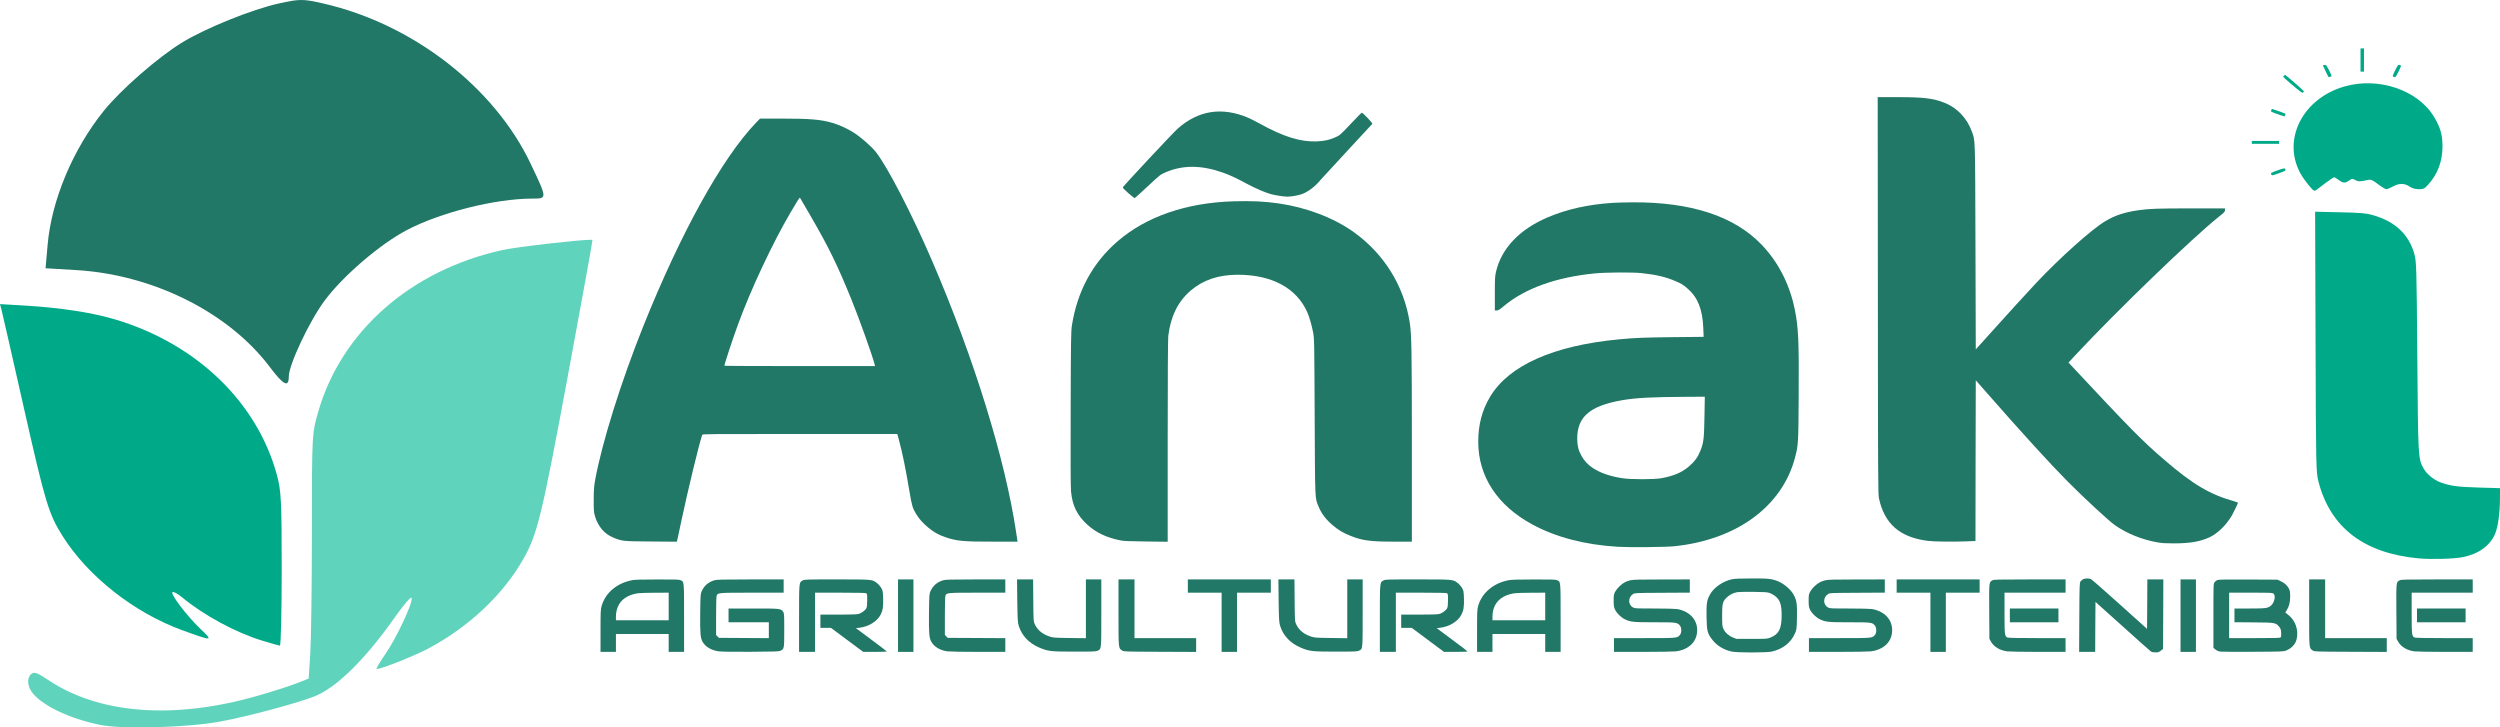 <?xml version="1.0" encoding="UTF-8" standalone="no"?>
<svg
   xmlns:dc="http://purl.org/dc/elements/1.1/"
   xmlns:cc="http://creativecommons.org/ns#"
   xmlns:rdf="http://www.w3.org/1999/02/22-rdf-syntax-ns#"
   xmlns:svg="http://www.w3.org/2000/svg"
   xmlns="http://www.w3.org/2000/svg"
   xmlns:sodipodi="http://sodipodi.sourceforge.net/DTD/sodipodi-0.dtd"
   xmlns:inkscape="http://www.inkscape.org/namespaces/inkscape"
   version="1.0"
   width="1518.598pt"
   height="441.873pt"
   viewBox="0 0 1518.598 441.873"
   preserveAspectRatio="xMidYMid meet"
   id="svg989"
   sodipodi:docname="aniakylogohorizontalgreen.svg"
   inkscape:version="0.92.4 (5da689c313, 2019-01-14)">
  <defs
     id="defs993" />
  <sodipodi:namedview
     pagecolor="#ffffff"
     bordercolor="#666666"
     borderopacity="1"
     objecttolerance="10"
     gridtolerance="10"
     guidetolerance="10"
     inkscape:pageopacity="0"
     inkscape:pageshadow="2"
     inkscape:window-width="1366"
     inkscape:window-height="705"
     id="namedview991"
     showgrid="false"
     inkscape:zoom="0.28521127"
     inkscape:cx="989.79136"
     inkscape:cy="835.72225"
     inkscape:window-x="1358"
     inkscape:window-y="-8"
     inkscape:window-maximized="1"
     inkscape:current-layer="svg989" />
  <g
     transform="matrix(0.036,0,0,-0.031,340.661,413.338)"
     id="g987"
     style="fill:#217867;stroke:none;fill-opacity:1">
    <path
       d="m 22223,7543 c 2,-3614 3,-3894 19,-3978 94,-498 353,-760 820,-829 113,-17 444,-21 680,-9 l 128,6 2,1575 3,1574 180,-238 c 599,-794 1086,-1413 1365,-1739 289,-337 690,-768 795,-856 202,-168 470,-293 735,-345 72,-14 139,-18 275,-18 263,1 428,33 590,117 136,71 289,244 383,432 26,53 102,238 102,249 0,2 -24,12 -52,22 -422,137 -706,332 -1189,814 -375,374 -568,602 -1586,1867 l -34,41 127,159 c 680,848 1963,2285 2407,2696 96,88 107,103 107,133 v 34 h -572 c -568,0 -704,-6 -888,-36 -237,-40 -390,-98 -559,-214 -226,-155 -770,-720 -1170,-1215 -158,-195 -477,-602 -796,-1014 l -220,-284 -5,2014 c -6,2197 -3,2066 -61,2254 -81,262 -250,469 -463,565 -193,88 -355,110 -797,110 h -329 z"
       id="path923"
       inkscape:connector-curvature="0"
       style="fill:#217867;fill-opacity:1" />
    <path
       d="m 10965,11135 c -197,-36 -383,-144 -556,-322 -74,-75 -914,-1119 -926,-1150 -4,-10 28,-48 93,-114 54,-54 102,-99 106,-99 4,0 103,104 220,231 208,226 215,232 300,275 289,145 603,145 962,-2 131,-54 211,-97 406,-218 153,-95 305,-171 407,-205 76,-25 219,-51 285,-51 63,0 186,25 245,51 102,43 227,154 305,268 18,25 222,282 453,571 232,289 424,530 428,537 8,12 -159,218 -177,218 -6,0 -82,-88 -168,-195 -203,-249 -201,-248 -289,-292 -103,-50 -176,-68 -304,-75 -274,-13 -562,91 -960,347 -66,43 -156,95 -200,117 -213,107 -434,145 -630,108 z"
       id="path927"
       inkscape:connector-curvature="0"
       style="fill:#217867;fill-opacity:1" />
    <path
       d="M 3297,10933 C 2724,10242 2025,8777 1391,6940 1013,5843 692,4651 578,3920 c -18,-119 -22,-188 -23,-380 0,-212 2,-244 22,-323 52,-201 158,-345 307,-417 153,-72 160,-73 643,-77 l 431,-4 11,53 c 5,29 33,179 61,333 118,642 299,1514 356,1708 5,16 92,17 1649,17 h 1643 l 25,-107 c 59,-252 115,-569 177,-999 42,-298 57,-354 120,-471 53,-98 111,-172 206,-263 90,-86 166,-135 277,-180 197,-79 299,-90 813,-90 h 411 l -24,182 c -186,1444 -716,3431 -1421,5328 -337,909 -751,1838 -946,2125 -74,109 -249,287 -371,378 -105,78 -249,155 -359,192 -202,68 -380,85 -878,85 h -346 z m 911,-1818 c 314,-629 454,-962 694,-1645 133,-381 356,-1104 393,-1277 l 7,-33 H 4031 c -699,0 -1271,3 -1271,7 0,31 133,499 226,797 219,698 588,1610 895,2216 112,220 147,285 154,279 1,-2 79,-157 173,-344 z"
       id="path929"
       inkscape:connector-curvature="0"
       style="fill:#217867;fill-opacity:1" />
    <path
       d="m 11350,9389 c -795,-28 -1472,-299 -1955,-783 -422,-423 -682,-981 -772,-1656 -14,-111 -17,-298 -20,-1620 -3,-981 -1,-1541 6,-1627 22,-276 104,-470 275,-650 149,-158 322,-253 561,-309 56,-13 143,-17 433,-21 l 362,-5 v 1965 c 0,1297 4,2000 10,2068 39,381 163,673 375,886 212,211 472,313 800,313 576,-1 991,-262 1171,-737 37,-99 72,-240 97,-388 21,-128 21,-159 27,-1665 7,-1671 4,-1573 63,-1745 50,-145 130,-266 250,-382 97,-93 165,-139 290,-198 196,-93 337,-115 740,-115 h 297 v 1883 c 0,1869 -5,2172 -35,2402 -94,719 -431,1353 -945,1780 -340,282 -797,484 -1275,564 -238,39 -445,50 -755,40 z"
       id="path935"
       inkscape:connector-curvature="0"
       style="fill:#217867;fill-opacity:1" />
    <path
       d="m 17755,9359 c -422,-32 -775,-123 -1100,-283 -477,-235 -781,-605 -875,-1066 -18,-87 -20,-137 -20,-429 v -331 h 32 c 26,0 47,15 123,89 356,344 880,563 1530,637 187,21 630,25 789,6 241,-29 411,-75 578,-159 98,-49 124,-68 198,-142 174,-174 254,-407 267,-772 l 6,-176 -504,-6 c -501,-6 -657,-13 -924,-43 -1104,-121 -1858,-510 -2174,-1123 -137,-266 -201,-549 -201,-885 0,-677 323,-1250 914,-1620 401,-252 883,-397 1444,-437 193,-13 810,-7 952,11 1052,127 1819,782 2035,1736 56,250 57,279 62,1214 6,1076 -5,1349 -68,1700 -87,493 -283,931 -567,1270 -460,550 -1187,825 -2166,819 -122,-1 -270,-6 -331,-10 z m 1542,-4191 c -6,-431 -14,-509 -69,-668 -43,-124 -99,-214 -192,-305 -124,-122 -253,-186 -466,-232 -120,-26 -521,-26 -660,0 -206,38 -369,103 -494,198 -86,66 -148,142 -196,244 -51,108 -70,199 -70,337 1,425 216,639 751,748 233,48 518,65 1098,68 l 304,2 z"
       id="path937"
       inkscape:connector-curvature="0"
       style="fill:#217867;fill-opacity:1" />
    <path
       d="m 19766,1984 c -154,-37 -308,-159 -374,-296 -55,-113 -64,-181 -60,-448 5,-274 14,-318 99,-444 76,-115 190,-195 326,-230 88,-23 588,-23 676,0 186,48 328,179 394,364 26,72 27,85 31,310 4,267 -5,332 -59,446 -45,93 -158,207 -250,252 -114,55 -164,62 -459,61 -193,0 -281,-5 -324,-15 z m 626,-268 c 26,-10 68,-36 93,-58 87,-76 115,-170 114,-383 0,-263 -45,-367 -188,-434 -56,-26 -57,-26 -316,-26 h -260 l -57,27 c -73,34 -131,95 -160,166 -21,53 -22,73 -23,262 0,240 9,279 81,359 48,53 105,86 175,101 24,5 145,8 269,6 184,-2 234,-6 272,-20 z"
       id="path941"
       inkscape:connector-curvature="0"
       style="fill:#217867;fill-opacity:1" />
    <path
       d="m 25689,1985 c -14,-8 -35,-27 -45,-42 -18,-27 -19,-60 -22,-706 l -3,-677 h 136 135 l 2,490 3,489 455,-475 c 250,-262 466,-485 479,-495 17,-13 40,-19 77,-19 48,0 59,4 92,34 l 37,34 3,681 2,681 h -135 -135 l -2,-485 -3,-484 -460,480 c -253,265 -472,487 -487,495 -34,18 -95,17 -129,-1 z"
       id="path943"
       inkscape:connector-curvature="0"
       style="fill:#217867;fill-opacity:1" />
    <path
       d="M 1205,1965 C 949,1909 755,1721 690,1465 672,1393 670,1355 670,973 V 560 h 130 130 v 175 175 h 445 445 V 735 560 h 130 130 v 665 c 0,731 2,708 -60,740 -24,13 -86,15 -392,14 -261,0 -380,-4 -423,-14 z m 615,-515 V 1180 H 1375 930 v 63 c 0,262 132,425 375,466 28,5 155,9 283,10 l 232,1 z"
       id="path945"
       inkscape:connector-curvature="0"
       style="fill:#217867;fill-opacity:1" />
    <path
       d="m 2590,1963 c -100,-35 -169,-104 -212,-212 -21,-54 -22,-70 -26,-425 -4,-403 3,-497 42,-573 52,-101 152,-166 283,-184 48,-6 256,-9 538,-7 417,3 463,5 492,21 62,33 63,41 63,404 0,311 -1,330 -20,361 -37,61 -45,62 -505,62 h -415 v -135 -135 h 340 340 V 985 829 l -421,3 -421,3 -24,28 -24,28 v 374 c 0,223 4,384 10,400 21,54 32,55 605,55 h 525 v 130 130 h -562 c -485,-1 -569,-3 -608,-17 z"
       id="path947"
       inkscape:connector-curvature="0"
       style="fill:#217867;fill-opacity:1" />
    <path
       d="m 4082,1960 c -63,-39 -62,-22 -62,-745 V 560 h 135 135 v 580 580 h 421 c 271,0 427,-4 440,-10 17,-10 19,-22 19,-136 0,-83 -5,-136 -14,-157 -19,-46 -88,-103 -141,-116 -27,-7 -157,-11 -339,-11 h -296 v -130 -130 h 89 90 l 271,-235 272,-235 h 199 c 109,0 199,4 199,8 0,4 -117,109 -261,232 l -260,225 53,7 c 157,20 300,120 362,252 38,80 49,158 45,323 -4,138 -6,152 -32,205 -16,32 -48,75 -73,97 -82,72 -72,71 -678,71 -525,0 -542,-1 -574,-20 z"
       id="path949"
       inkscape:connector-curvature="0"
       style="fill:#217867;fill-opacity:1" />
    <path
       d="M 5690,1270 V 560 h 130 130 v 710 710 h -130 -130 z"
       id="path951"
       inkscape:connector-curvature="0"
       style="fill:#217867;fill-opacity:1" />
    <path
       d="m 6450,1963 c -100,-35 -169,-104 -212,-212 -21,-54 -22,-70 -26,-425 -4,-403 3,-497 42,-573 50,-98 150,-165 272,-183 38,-5 273,-10 522,-10 h 452 v 135 134 l -486,3 -486,3 -24,28 -24,28 v 374 c 0,223 4,384 10,400 20,53 37,55 545,55 h 465 v 130 130 h -502 c -431,-1 -509,-3 -548,-17 z"
       id="path953"
       inkscape:connector-curvature="0"
       style="fill:#217867;fill-opacity:1" />
    <path
       d="m 7702,1563 c 5,-386 7,-424 26,-496 51,-188 170,-335 340,-420 152,-76 192,-82 602,-82 321,0 358,2 387,18 65,35 63,8 63,737 v 660 H 8990 8860 V 1404 828 l -272,4 c -251,4 -278,6 -333,26 -126,47 -209,125 -257,242 -22,53 -23,67 -26,468 l -3,412 h -136 -135 z"
       id="path955"
       inkscape:connector-curvature="0"
       style="fill:#217867;fill-opacity:1" />
    <path
       d="m 9410,1328 c 0,-721 -2,-694 63,-742 28,-21 40,-21 638,-24 l 609,-3 v 136 135 h -520 -520 v 575 575 h -135 -135 z"
       id="path957"
       inkscape:connector-curvature="0"
       style="fill:#217867;fill-opacity:1" />
    <path
       d="m 10580,1850 v -130 h 285 285 V 1140 560 h 130 130 v 580 580 h 285 285 v 130 130 h -700 -700 z"
       id="path959"
       inkscape:connector-curvature="0"
       style="fill:#217867;fill-opacity:1" />
    <path
       d="m 12112,1563 c 5,-386 7,-424 26,-496 51,-188 170,-335 340,-420 152,-76 192,-82 602,-82 321,0 358,2 387,18 65,35 63,8 63,737 v 660 h -130 -130 V 1404 828 l -272,4 c -251,4 -278,6 -333,26 -126,47 -209,125 -257,242 -22,53 -23,67 -26,468 l -3,412 h -136 -135 z"
       id="path961"
       inkscape:connector-curvature="0"
       style="fill:#217867;fill-opacity:1" />
    <path
       d="m 13882,1960 c -63,-39 -62,-22 -62,-745 V 560 h 135 135 v 580 580 h 421 c 271,0 427,-4 440,-10 17,-10 19,-22 19,-136 0,-83 -5,-136 -14,-157 -19,-46 -88,-103 -141,-116 -27,-7 -157,-11 -339,-11 h -296 v -130 -130 h 89 90 l 271,-235 272,-235 h 199 c 109,0 199,4 199,8 0,4 -117,109 -261,232 l -260,225 53,7 c 157,20 300,120 362,252 38,80 49,158 45,323 -4,138 -6,152 -32,205 -16,32 -48,75 -73,97 -82,72 -72,71 -678,71 -525,0 -542,-1 -574,-20 z"
       id="path963"
       inkscape:connector-curvature="0"
       style="fill:#217867;fill-opacity:1" />
    <path
       d="m 15995,1965 c -256,-56 -450,-244 -515,-500 -18,-72 -20,-110 -20,-492 V 560 h 130 130 v 175 175 h 445 445 V 735 560 h 130 130 v 665 c 0,731 2,708 -60,740 -24,13 -86,15 -392,14 -261,0 -380,-4 -423,-14 z m 615,-515 v -270 h -445 -445 v 63 c 0,262 132,425 375,466 28,5 155,9 283,10 l 232,1 z"
       id="path965"
       inkscape:connector-curvature="0"
       style="fill:#217867;fill-opacity:1" />
    <path
       d="m 18050,1964 c -30,-8 -73,-25 -95,-39 -58,-34 -132,-117 -163,-183 -25,-52 -27,-68 -27,-177 0,-102 4,-129 23,-177 29,-71 103,-155 169,-191 97,-52 138,-57 501,-57 369,0 380,-2 425,-64 30,-43 31,-142 1,-183 -47,-64 -36,-63 -601,-63 h -513 V 695 560 h 488 c 273,0 518,5 557,10 194,28 329,159 354,345 34,243 -103,440 -338,485 -30,5 -200,10 -380,10 -306,0 -328,1 -358,20 -88,53 -88,198 0,264 28,21 39,21 493,24 l 464,3 v 129 130 l -472,-1 c -383,0 -483,-3 -528,-15 z"
       id="path967"
       inkscape:connector-curvature="0"
       style="fill:#217867;fill-opacity:1" />
    <path
       d="m 21340,1964 c -30,-8 -73,-25 -95,-39 -58,-34 -132,-117 -163,-183 -25,-52 -27,-68 -27,-177 0,-102 4,-129 23,-177 29,-71 103,-155 169,-191 97,-52 138,-57 501,-57 369,0 380,-2 425,-64 30,-43 31,-142 1,-183 -47,-64 -36,-63 -601,-63 h -513 V 695 560 h 488 c 273,0 518,5 557,10 194,28 329,159 354,345 34,243 -103,440 -338,485 -30,5 -200,10 -380,10 -306,0 -328,1 -358,20 -88,53 -88,198 0,264 28,21 39,21 493,24 l 464,3 v 129 130 l -472,-1 c -383,0 -483,-3 -528,-15 z"
       id="path969"
       inkscape:connector-curvature="0"
       style="fill:#217867;fill-opacity:1" />
    <path
       d="m 22540,1850 v -130 h 285 285 V 1140 560 h 130 130 v 580 580 h 285 285 v 130 130 h -700 -700 z"
       id="path971"
       inkscape:connector-curvature="0"
       style="fill:#217867;fill-opacity:1" />
    <path
       d="m 24158,1963 c -61,-38 -59,-26 -56,-613 l 3,-535 28,-57 c 49,-100 151,-170 274,-188 37,-5 274,-10 526,-10 h 457 v 135 135 h -474 c -290,0 -485,4 -501,10 -52,20 -55,43 -55,480 v 400 h 515 515 v 130 130 h -602 c -546,-1 -606,-2 -630,-17 z"
       id="path973"
       inkscape:connector-curvature="0"
       style="fill:#217867;fill-opacity:1" />
    <path
       d="M 27330,1270 V 560 h 130 130 v 710 710 h -130 -130 z"
       id="path975"
       inkscape:connector-curvature="0"
       style="fill:#217867;fill-opacity:1" />
    <path
       d="m 27951,1968 c -13,-7 -34,-26 -45,-41 -21,-28 -21,-34 -21,-659 V 638 l 36,-33 c 29,-26 49,-35 90,-40 30,-4 279,-5 554,-3 484,3 501,4 546,24 94,44 157,123 178,222 36,174 -19,365 -137,473 l -55,50 26,48 c 40,73 57,153 57,271 0,90 -4,112 -24,155 -29,62 -75,109 -141,143 l -50,27 -495,3 c -382,2 -501,-1 -519,-10 z m 949,-268 c 40,-40 14,-175 -44,-233 -51,-52 -85,-57 -365,-57 h -251 v -135 -134 l 323,-3 c 366,-3 374,-5 432,-87 25,-36 30,-54 33,-117 3,-49 0,-79 -8,-89 -11,-13 -74,-15 -441,-15 h -429 v 445 445 h 365 c 352,0 366,-1 385,-20 z"
       id="path977"
       inkscape:connector-curvature="0"
       style="fill:#217867;fill-opacity:1" />
    <path
       d="m 29500,1328 c 0,-721 -2,-694 63,-742 28,-21 40,-21 638,-24 l 609,-3 v 136 135 h -520 -520 v 575 575 h -135 -135 z"
       id="path979"
       inkscape:connector-curvature="0"
       style="fill:#217867;fill-opacity:1" />
    <path
       d="m 31028,1963 c -61,-38 -59,-26 -56,-613 l 3,-535 28,-57 c 49,-100 151,-170 274,-188 37,-5 274,-10 526,-10 h 457 v 135 135 h -474 c -290,0 -485,4 -501,10 -52,20 -55,43 -55,480 v 400 h 515 515 v 130 130 h -602 c -546,-1 -606,-2 -630,-17 z"
       id="path981"
       inkscape:connector-curvature="0"
       style="fill:#217867;fill-opacity:1" />
    <path
       d="m 24450,1275 v -135 h 410 410 v 135 135 h -410 -410 z"
       id="path983"
       inkscape:connector-curvature="0"
       style="fill:#217867;fill-opacity:1" />
    <path
       d="m 31320,1275 v -135 h 410 410 v 135 135 h -410 -410 z"
       id="path985"
       inkscape:connector-curvature="0"
       style="fill:#217867;fill-opacity:1" />
  </g>
  <path
     style="fill:#5fd3bc;fill-opacity:1;stroke-width:1.4"
     d="m 358.526,145.654 c -7.638,0.092 -44.668,4.324 -53.323,6.23 -55.711,12.271 -97.863,49.332 -111.957,98.434 -3.752,13.072 -3.764,13.317 -3.784,72.487 -0.011,32.654 -0.46,66.126 -0.995,74.381 l -0.974,15.009 -7.567,2.965 c -4.162,1.631 -14.925,5.065 -23.919,7.632 -50.606,14.444 -95.848,10.952 -126.795,-9.784 -6.395,-4.285 -8.322,-4.998 -10.057,-3.72 -2.838,2.09 -2.722,7.164 0.254,11.196 5.88,7.965 22.771,16.054 41.455,19.852 13.396,2.723 52.165,1.681 72.417,-1.947 17.202,-3.082 50.616,-12.126 59.322,-16.057 13.024,-5.881 29.809,-22.65 46.792,-46.749 5.886,-8.352 10.423,-13.604 10.69,-12.374 0.688,3.171 -9.257,24.363 -16.002,34.096 -3.234,4.668 -5.633,8.707 -5.33,8.975 0.985,0.874 22.563,-7.607 31.512,-12.385 24.612,-13.142 45.222,-32.548 57.555,-54.191 8.551,-15.005 11.308,-26.3 26.876,-110.096 8.537,-45.952 15.373,-83.681 15.191,-83.842 -0.097,-0.086 -0.572,-0.121 -1.362,-0.111 z"
     id="path1006"
     inkscape:connector-curvature="0" />
  <path
     style="fill:#00aa88;fill-opacity:1;stroke-width:1.4"
     d="m 158.912,389.041 c -15.919,-4.896 -35.485,-15.512 -48.339,-26.228 -2.645,-2.205 -5.255,-3.614 -5.8,-3.13 -1.362,1.209 8.787,14.517 17.125,22.456 7.814,7.439 7.393,7.461 -11.408,0.6 C 81.427,372.131 53.426,350.082 38.07,325.712 29.54,312.174 27.545,305.553 14.258,246.697 7.351,216.099 1.317,189.637 0.85,187.892 L 0,184.72 l 14.58,0.863 c 22.422,1.328 41.533,4.271 55.9,8.611 49.186,14.857 85.815,50.259 97.776,94.503 2.533,9.371 2.855,15.771 2.864,57.063 0.01,25.579 -0.491,46.473 -1.105,46.43 -0.613,-0.043 -5.609,-1.46 -11.102,-3.149 z"
     id="path1008"
     inkscape:connector-curvature="0" />
  <path
     style="fill:#217867;fill-opacity:1;stroke-width:1.981"
     d="M 163.852,222.893 C 138.961,189.819 93.047,166.83 46.359,164.064 l -18.682,-1.107 1.242,-14.168 c 2.382,-27.177 15.238,-57.903 34.033,-81.339 10.403,-12.972 33.342,-32.967 47.976,-41.818 14.424,-8.724 42.153,-19.895 58.317,-23.494 12.838,-2.858 14.748,-2.856 27.331,0.032 54.226,12.447 103.719,50.768 125.838,97.433 10.117,21.344 10.104,21.022 0.833,21.038 -22.458,0.039 -55.791,8.42 -76.18,19.153 -16.215,8.536 -38.524,27.65 -49.727,42.607 -9.28,12.389 -21.925,39.143 -21.925,46.39 0,6.838 -3.21,5.201 -11.563,-5.899 z"
     id="path1011"
     inkscape:connector-curvature="0" />
  <path
     style="fill:#00aa88;fill-opacity:1;stroke-width:0.7"
     d="m 1469.169,339.177 c -33.142,-3.042 -53.535,-18.625 -60.803,-46.464 -1.517,-5.811 -1.556,-7.62 -1.811,-85.018 l -0.261,-79.081 15.085,0.331 c 12.565,0.275 15.893,0.561 19.917,1.709 13.412,3.826 21.67,11.445 25.163,23.216 1.383,4.661 1.487,8.088 1.917,63.31 0.48,61.643 0.477,61.596 3.982,67.68 1.827,3.171 6.024,6.621 9.766,8.027 6.006,2.257 10.473,2.882 23.282,3.257 l 13.193,0.386 -0.02,6.007 c -0.031,9.244 -1.162,17.484 -2.994,21.806 -3.046,7.187 -10.285,12.351 -19.807,14.127 -5.669,1.058 -18.934,1.409 -26.608,0.705 z"
     id="path1015"
     inkscape:connector-curvature="0" />
  <path
     style="fill:#00aa88;fill-opacity:1;stroke-width:0.7"
     d="m 1404.338,114.762 c -0.845,-0.816 -2.915,-3.391 -4.599,-5.724 -14.905,-20.636 -3.12,-48.348 23.985,-56.4 20.867,-6.199 45.199,2.034 54.949,18.594 3.779,6.418 4.991,10.695 4.991,17.62 0,9.279 -3.02,17.207 -9.011,23.658 -1.941,2.09 -2.674,2.419 -5.393,2.419 -2.189,0 -3.913,-0.502 -5.665,-1.649 -3.172,-2.077 -6.213,-2.072 -10.034,0.017 -1.635,0.894 -3.439,1.627 -4.008,1.629 -0.569,0.002 -2.839,-1.365 -5.045,-3.037 -3.349,-2.539 -4.343,-2.968 -6.027,-2.599 -4.996,1.095 -6.011,1.106 -7.765,0.087 -1.71,-0.994 -1.951,-0.977 -3.732,0.266 -2.488,1.737 -3.692,1.676 -6.365,-0.32 -1.215,-0.907 -2.469,-1.649 -2.787,-1.649 -0.318,0 -2.611,1.538 -5.096,3.418 -2.485,1.88 -5.045,3.809 -5.69,4.287 -0.993,0.736 -1.407,0.642 -2.709,-0.614 z"
     id="path1017"
     inkscape:connector-curvature="0" />
  <path
     style="fill:#00aa88;fill-opacity:1;stroke-width:0.124"
     d="m 1454.362,46.789 c -0.789,-0.213 -0.947,-0.354 -0.869,-0.777 0.15,-0.82 2.24,-5.099 3.033,-6.21 0.34,-0.477 0.393,-0.505 0.826,-0.443 0.254,0.037 0.611,0.153 0.792,0.258 0.274,0.159 0.318,0.257 0.259,0.577 -0.152,0.829 -2.221,5.07 -2.999,6.146 -0.417,0.577 -0.474,0.601 -1.042,0.448 z"
     id="path1019"
     inkscape:connector-curvature="0" />
  <path
     style="fill:#00aa88;fill-opacity:1;stroke-width:0.124"
     d="m 1433.872,36.462 v -7.055 h 1.051 1.051 v 7.055 7.055 h -1.051 -1.051 z"
     id="path1021"
     inkscape:connector-curvature="0" />
  <path
     style="fill:#00aa88;fill-opacity:1;stroke-width:0.124"
     d="m 1413.731,45.471 c -0.83,-1.639 -2.513,-5.156 -2.643,-5.527 -0.073,-0.206 -0.015,-0.272 0.33,-0.379 0.23,-0.071 0.645,-0.129 0.922,-0.129 0.468,0 0.531,0.043 0.908,0.612 1.073,1.624 2.839,5.105 2.979,5.874 0.069,0.378 0.047,0.401 -0.635,0.683 -0.389,0.161 -0.803,0.292 -0.921,0.293 -0.148,5e-4 -0.439,-0.442 -0.939,-1.427 z"
     id="path1023"
     inkscape:connector-curvature="0" />
  <path
     style="fill:#00aa88;fill-opacity:1;stroke-width:0.124"
     d="m 1397.674,55.841 c -2.306,-1.609 -10.539,-8.65 -10.709,-9.158 -0.074,-0.22 0.01,-0.366 0.408,-0.729 0.275,-0.25 0.563,-0.454 0.64,-0.454 0.417,0 10.907,9.076 11.302,9.779 0.217,0.387 0.216,0.396 -0.144,0.729 -0.2,0.185 -0.456,0.337 -0.569,0.337 -0.113,-4e-5 -0.53,-0.227 -0.928,-0.505 z"
     id="path1025"
     inkscape:connector-curvature="0" />
  <path
     style="fill:#00aa88;fill-opacity:1;stroke-width:0.124"
     d="m 1386.308,70.296 c -2.058,-0.664 -5.919,-2.061 -6.368,-2.303 -0.407,-0.22 -0.428,-0.262 -0.355,-0.736 0.042,-0.276 0.15,-0.644 0.238,-0.816 0.132,-0.257 0.22,-0.3 0.492,-0.24 0.559,0.125 7.588,2.625 7.842,2.79 0.215,0.14 0.222,0.204 0.069,0.656 -0.175,0.52 -0.507,1.047 -0.653,1.037 -0.046,-0.004 -0.616,-0.178 -1.266,-0.388 z"
     id="path1027"
     inkscape:connector-curvature="0" />
  <path
     style="fill:#00aa88;fill-opacity:1;stroke-width:0.124"
     d="m 1367.847,86.491 v -0.875 h 8.278 8.278 v 0.875 0.875 h -8.278 -8.278 z"
     id="path1029"
     inkscape:connector-curvature="0" />
  <path
     style="fill:#00aa88;fill-opacity:1;stroke-width:0.124"
     d="m 1379.892,106.279 c -0.119,-0.116 -0.285,-0.387 -0.369,-0.602 -0.14,-0.356 -0.126,-0.411 0.163,-0.618 0.526,-0.378 1.752,-0.882 4.362,-1.795 1.368,-0.478 2.767,-0.899 3.109,-0.935 0.58,-0.061 0.642,-0.041 0.906,0.287 0.716,0.892 0.174,1.259 -4.053,2.742 -2.064,0.724 -3.414,1.132 -3.748,1.132 -0.084,0 -0.25,-0.095 -0.369,-0.212 z"
     id="path1031"
     inkscape:connector-curvature="0" />
</svg>

